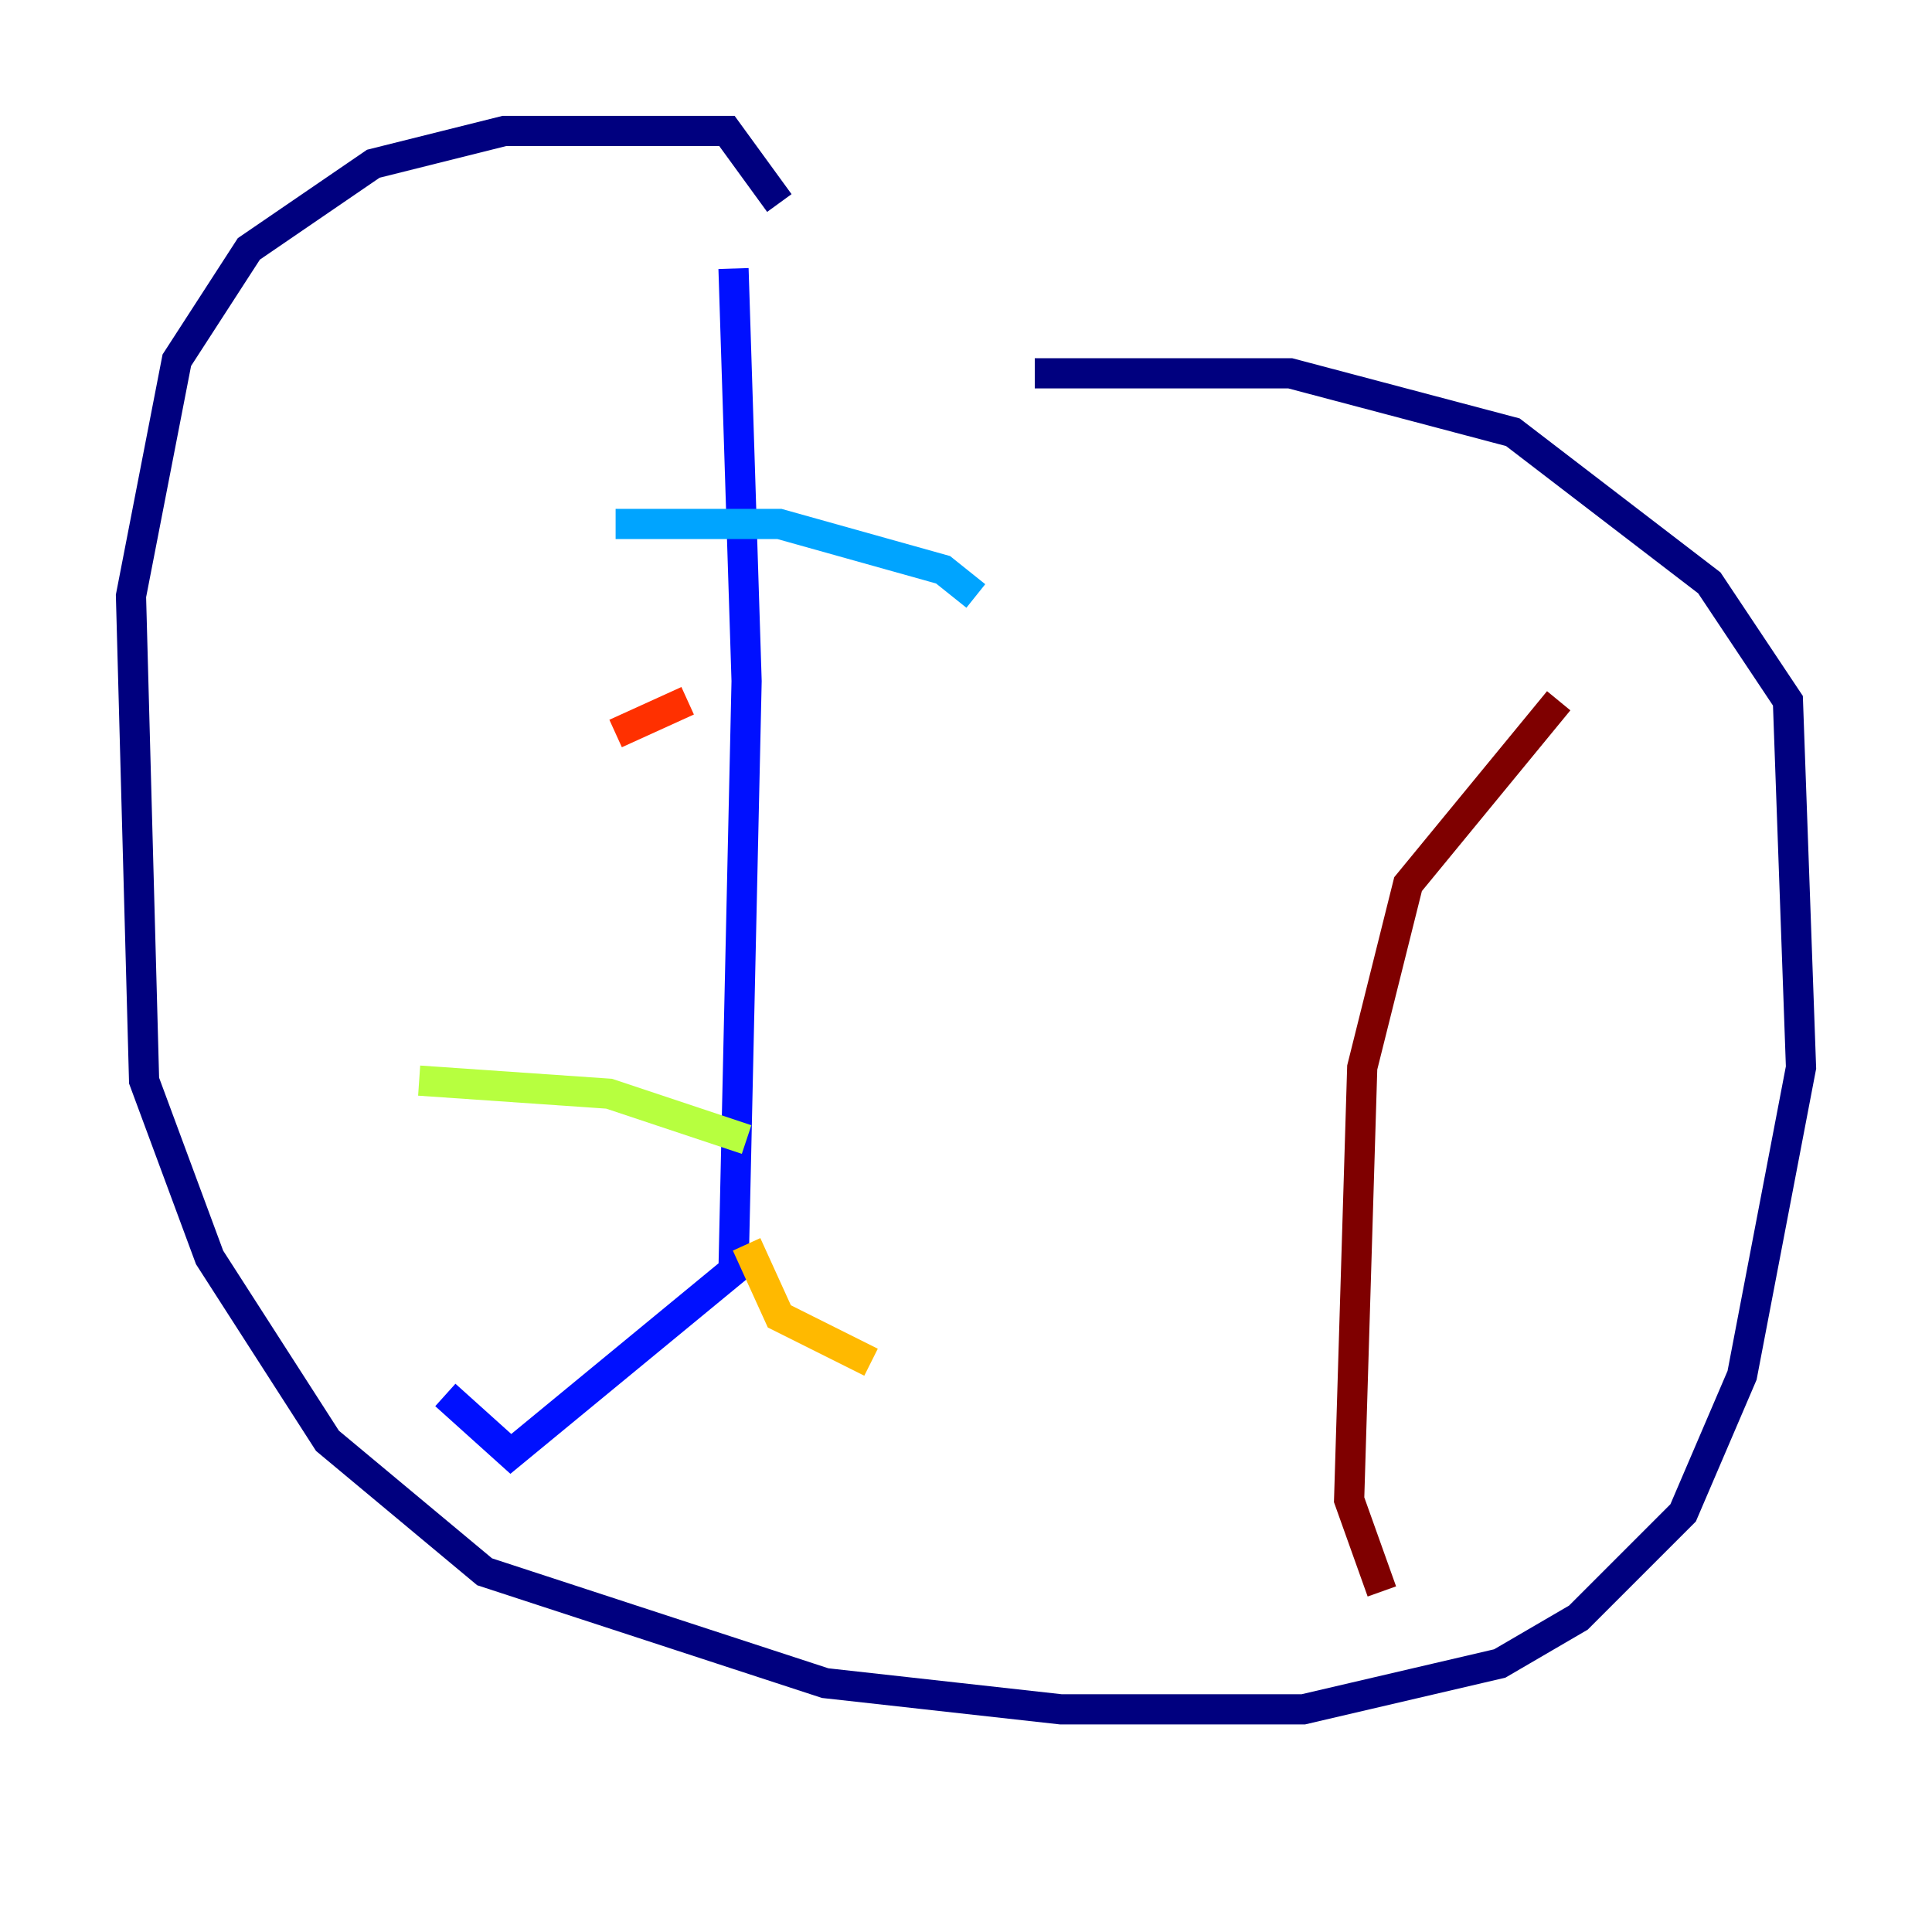 <?xml version="1.0" encoding="utf-8" ?>
<svg baseProfile="tiny" height="128" version="1.2" viewBox="0,0,128,128" width="128" xmlns="http://www.w3.org/2000/svg" xmlns:ev="http://www.w3.org/2001/xml-events" xmlns:xlink="http://www.w3.org/1999/xlink"><defs /><polyline fill="none" points="51.634,13.451 48.163,8.678 33.41,8.678 24.732,10.848 16.488,16.488 11.715,23.864 8.678,39.485 9.546,71.593 13.885,83.308 21.695,95.458 32.108,104.136 54.671,111.512 70.291,113.248 86.346,113.248 99.363,110.21 104.57,107.173 111.512,100.231 115.417,91.119 119.322,70.725 118.454,46.427 113.248,38.617 100.231,28.637 85.478,24.732 68.556,24.732" stroke="#00007f" stroke-width="2" /><polyline fill="none" points="48.597,17.79 49.464,45.125 48.597,84.176 33.844,96.325 29.505,92.42" stroke="#0010ff" stroke-width="2" /><polyline fill="none" points="40.786,34.712 51.634,34.712 62.481,37.749 64.651,39.485" stroke="#00a4ff" stroke-width="2" /><polyline fill="none" points="46.427,55.539 46.427,55.539" stroke="#3fffb7" stroke-width="2" /><polyline fill="none" points="27.77,71.593 40.352,72.461 49.464,75.498" stroke="#b7ff3f" stroke-width="2" /><polyline fill="none" points="49.464,82.441 51.634,87.214 57.709,90.251" stroke="#ffb900" stroke-width="2" /><polyline fill="none" points="40.786,48.597 45.559,46.427" stroke="#ff3000" stroke-width="2" /><polyline fill="none" points="103.268,46.427 93.288,58.576 90.251,70.725 89.383,99.363 91.552,105.437" stroke="#7f0000" stroke-width="2" /></svg>